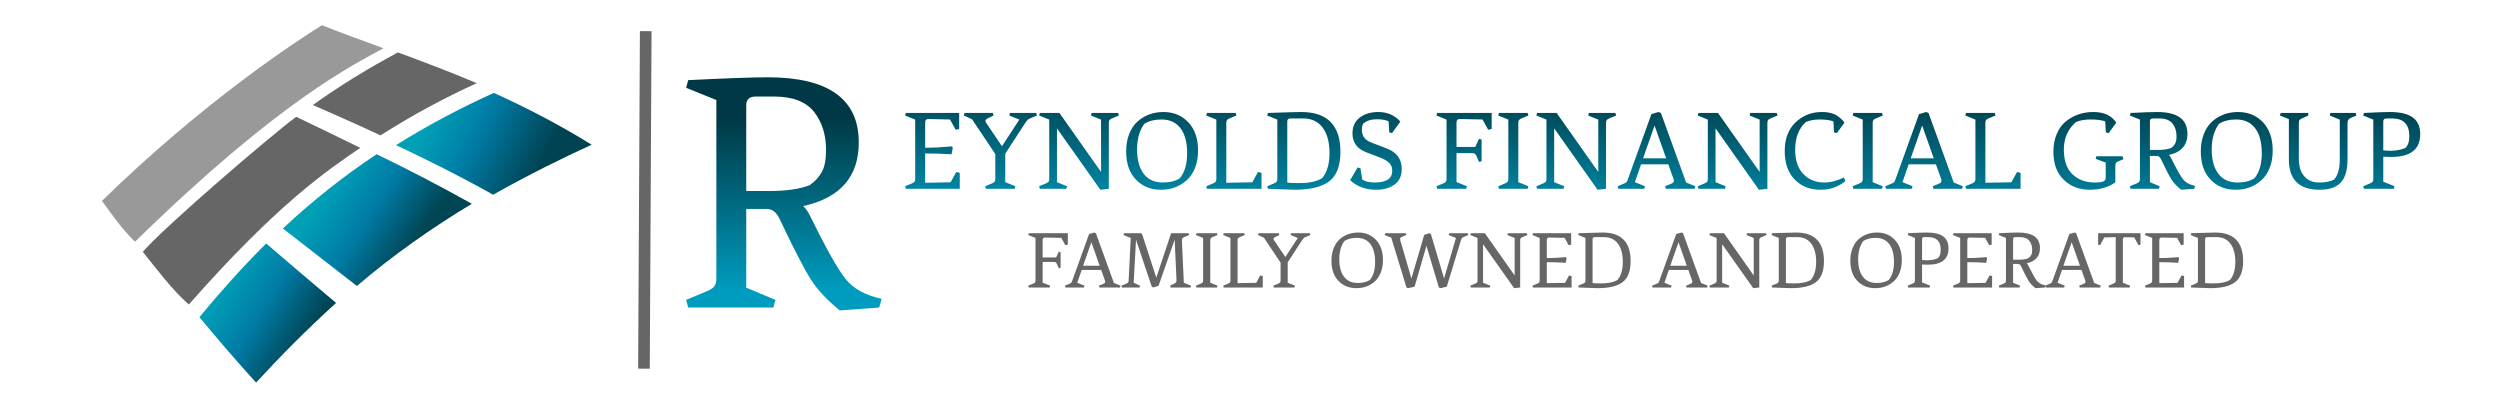 <?xml version="1.0" encoding="utf-8"?>
<svg id="master-artboard" viewBox="0 0 2800 455" version="1.1" xmlns="http://www.w3.org/2000/svg" x="0px" y="0px" width="2800px" height="455px" enable-background="new 0 0 2800 2800"><defs><style id="ee-google-fonts">@import url(https://fonts.googleapis.com/css?family=Alegreya+SC:400,400italic,700,700italic,900,900italic|Asap:400,400italic,700,700italic|Alegreya+Sans+SC:100,100italic,300,300italic,400,400italic,500,500italic,700,700italic,800,800italic,900,900italic|BenchNine:300,400,700);</style><linearGradient id="gradient-0" gradientUnits="userSpaceOnUse" x1="737.85" y1="341.8" x2="737.85" y2="415.8" gradientTransform="matrix(-0.707, -0.708, 0.978, -0.977, 889.104, 1270.678)">
                <stop offset="0" style="stop-color: #f8951d"/>
                <stop offset="1" style="stop-color: #aa6005"/>
              </linearGradient><linearGradient id="gradient-23" gradientUnits="userSpaceOnUse" x1="781.97" y1="322.4" x2="781.97" y2="416.3">
                <stop offset="0" style="stop-color: #ef4235"/>
                <stop offset="1" style="stop-color: #b0190e"/>
              </linearGradient><linearGradient id="gradient-24" gradientUnits="userSpaceOnUse" x1="772.25" y1="365.8" x2="772.25" y2="375.8">
                <stop offset="0" style="stop-color: #ef4235"/>
                <stop offset="1" style="stop-color: #b0190e"/>
              </linearGradient><linearGradient id="gradient-25" gradientUnits="userSpaceOnUse" x1="741.7" y1="303" x2="741.7" y2="357.1">
                <stop offset="0" style="stop-color: #ef4235"/>
                <stop offset="1" style="stop-color: #b0190e"/>
              </linearGradient><linearGradient id="gradient-26" gradientUnits="userSpaceOnUse" x1="716.4" y1="325.5" x2="716.4" y2="367.1">
                <stop offset="0" style="stop-color: #ef4235"/>
                <stop offset="1" style="stop-color: #b0190e"/>
              </linearGradient><linearGradient id="gradient-27" gradientUnits="userSpaceOnUse" x1="776.35" y1="375" x2="776.35" y2="416.6">
                <stop offset="0" style="stop-color: #ef4235"/>
                <stop offset="1" style="stop-color: #b0190e"/>
              </linearGradient><linearGradient id="gradient-28" gradientUnits="userSpaceOnUse" x1="300.407" y1="197.48" x2="300.407" y2="236.089" gradientTransform="matrix(0.534, 0.845, -0.829, 0.524, 314.25, -155.91)">
                <stop offset="0" style="stop-color: #c56900"/>
                <stop offset="1" style="stop-color: #5f3300"/>
              </linearGradient><linearGradient id="gradient-29" gradientUnits="userSpaceOnUse" x1="723.243" y1="882.905" x2="723.243" y2="1013.773" gradientTransform="matrix(0.99, 0.138, -0.159, 1.138, 147.335, -221.977)">
                <stop offset="0" style="stop-color: #c56900"/>
                <stop offset="1" style="stop-color: #5f3300"/>
              </linearGradient><radialGradient id="gradient-34" gradientUnits="objectBoundingBox" cx="0.5" cy="0.5" r="0.5" gradientTransform="matrix(-2.406, 1.491, -1.744, -2.11, 2.575, 0.809)">
                <stop offset="0" style="stop-color: rgb(19, 209, 209);"/>
                <stop offset="1" style="stop-color: rgb(3, 31, 31);"/>
              </radialGradient><radialGradient id="gradient-35" gradientUnits="objectBoundingBox" cx="1.725" cy="0.199" r="0.5" gradientTransform="matrix(-4.584, -0.645, 0.788, -3.785, 9.473, 2.067)">
                <stop offset="0" style="stop-color: rgb(19, 209, 209);"/>
                <stop offset="1" style="stop-color: rgb(3, 31, 31);"/>
              </radialGradient><radialGradient id="gradient-36" gradientUnits="objectBoundingBox" cx="0.905" cy="-0.606" r="0.5" gradientTransform="matrix(-4.767, -0.648, 0.768, -4.093, 5.687, -2.501)">
                <stop offset="0" style="stop-color: rgb(19, 209, 209);"/>
                <stop offset="1" style="stop-color: rgb(3, 31, 31);"/>
              </radialGradient><linearGradient id="gradient-41" gradientUnits="objectBoundingBox" x1="0.5" y1="0" x2="0.5" y2="1" gradientTransform="matrix(0.458, -0.312, 0.295, 0.054, 0.244, 0.685)">
                <stop offset="0" style="stop-color: #000000"/>
                <stop offset="1" style="stop-color: rgb(0, 0, 0); stop-opacity: 0;"/>
              </linearGradient><linearGradient id="gradient-40" gradientUnits="userSpaceOnUse" x1="1310.465" y1="469.389" x2="1310.465" y2="955.975" gradientTransform="matrix(0.945, -0.328, 0.316, 0.91, -128.164, 696.893)">
                <stop offset="0" style="stop-color: rgb(255, 209, 0);"/>
                <stop offset="1" style="stop-color: #998200"/>
              </linearGradient><linearGradient id="gradient-42" gradientUnits="userSpaceOnUse" x1="1169.982" y1="720.982" x2="1169.982" y2="877.139" gradientTransform="matrix(1, -0.003, 0.008, 3.065, -6.971, -1394.702)">
                <stop offset="0" style="stop-color: rgb(255, 208, 0);"/>
                <stop offset="1" style="stop-color: #433900"/>
              </linearGradient><radialGradient id="gradient-43" gradientUnits="objectBoundingBox" cx="-2.39" cy="0.077" r="0.5" gradientTransform="matrix(-0.005, -0.703, 0.459, -0.039, 0.451, -1.063)">
                <stop offset="0" style="stop-color: rgb(255, 219, 59); stop-opacity: 0.66;"/>
                <stop offset="1" style="stop-color: rgb(255, 219, 59); stop-opacity: 0;"/>
              </radialGradient><linearGradient id="gradient-45" gradientUnits="objectBoundingBox" x1="0.5" y1="0" x2="0.5" y2="1" gradientTransform="matrix(0.278, -0.344, 0.169, 0.014, 0.3, 0.595)">
                <stop offset="0" style="stop-color: rgb(0, 0, 0); stop-opacity: 0.47;"/>
                <stop offset="1" style="stop-color: rgb(0, 0, 0); stop-opacity: 0;"/>
              </linearGradient><linearGradient id="gradient-47" gradientUnits="userSpaceOnUse" x1="1132.614" y1="484.635" x2="1132.614" y2="819.97" gradientTransform="matrix(0.412, -0.911, 0.101, 0.045, 615.435, 1614.235)">
                <stop offset="0" style="stop-color: #ffffff"/>
                <stop offset="1" style="stop-color: rgb(204, 204, 204); stop-opacity: 0;"/>
              </linearGradient><linearGradient id="gradient-48" gradientUnits="objectBoundingBox" x1="0.5" y1="0" x2="0.5" y2="1" gradientTransform="matrix(0.039, -0.343, 0.413, 0.026, 0.188, 0.665)">
                <stop offset="0" style="stop-color: rgb(255, 255, 255);"/>
                <stop offset="1" style="stop-color: rgb(255, 255, 255); stop-opacity: 0;"/>
              </linearGradient><linearGradient id="gradient-49" gradientUnits="objectBoundingBox" x1="0.5" y1="0" x2="0.5" y2="1" gradientTransform="matrix(0.458, -0.312, 0.295, 0.054, 0.244, 0.685)">
                <stop offset="0" style="stop-color: rgb(255, 255, 255);"/>
                <stop offset="1" style="stop-color: rgb(255, 255, 255); stop-opacity: 0;"/>
              </linearGradient><linearGradient id="gradient-50" gradientUnits="objectBoundingBox" x1="0.5" y1="0" x2="0.5" y2="1" gradientTransform="matrix(0.599, -0.313, 0.337, 0.06, -0.019, 0.652)">
                <stop offset="0" style="stop-color: rgb(0, 0, 0);"/>
                <stop offset="1" style="stop-color: rgb(0, 0, 0); stop-opacity: 0;"/>
              </linearGradient><linearGradient id="gradient-51" gradientUnits="objectBoundingBox" x1="0.5" y1="0" x2="0.5" y2="1" gradientTransform="matrix(0.415, -0.47, 0.158, -0.028, 0.158, 0.743)">
                <stop offset="0" style="stop-color: #000000"/>
                <stop offset="1" style="stop-color: rgb(255, 255, 255); stop-opacity: 1;"/>
              </linearGradient><linearGradient id="gradient-52" gradientUnits="objectBoundingBox" x1="0.5" y1="0" x2="0.5" y2="1" gradientTransform="matrix(-0.436, 0.402, -0.152, 0.003, 0.72, 0.296)">
                <stop offset="0" style="stop-color: #000000"/>
                <stop offset="1" style="stop-color: rgb(255, 255, 255); stop-opacity: 1;"/>
              </linearGradient><linearGradient id="gradient-44" gradientUnits="objectBoundingBox" x1="0.5" y1="0" x2="0.5" y2="1" gradientTransform="matrix(0.458, -0.312, 0.295, 0.054, 0.244, 0.685)">
                <stop offset="0" style="stop-color: #000000"/>
                <stop offset="1" style="stop-color: rgb(0, 0, 0); stop-opacity: 0;"/>
              </linearGradient><linearGradient id="gradient-46" gradientUnits="userSpaceOnUse" x1="1310.465" y1="469.389" x2="1310.465" y2="955.975" gradientTransform="matrix(0.945, -0.328, 0.316, 0.91, -128.164, 696.893)">
                <stop offset="0" style="stop-color: rgb(255, 209, 0);"/>
                <stop offset="1" style="stop-color: #998200"/>
              </linearGradient><linearGradient id="gradient-53" gradientUnits="userSpaceOnUse" x1="1169.982" y1="720.982" x2="1169.982" y2="877.139" gradientTransform="matrix(1, -0.003, 0.008, 3.065, -6.971, -1394.702)">
                <stop offset="0" style="stop-color: rgb(255, 208, 0);"/>
                <stop offset="1" style="stop-color: #433900"/>
              </linearGradient><radialGradient id="gradient-54" gradientUnits="objectBoundingBox" cx="-2.39" cy="0.077" r="0.5" gradientTransform="matrix(-0.005, -0.703, 0.459, -0.039, 0.451, -1.063)">
                <stop offset="0" style="stop-color: rgb(255, 219, 59); stop-opacity: 0.66;"/>
                <stop offset="1" style="stop-color: rgb(255, 219, 59); stop-opacity: 0;"/>
              </radialGradient><linearGradient id="gradient-55" gradientUnits="objectBoundingBox" x1="0.5" y1="0" x2="0.5" y2="1" gradientTransform="matrix(0.278, -0.344, 0.169, 0.014, 0.3, 0.595)">
                <stop offset="0" style="stop-color: rgb(0, 0, 0); stop-opacity: 0.47;"/>
                <stop offset="1" style="stop-color: rgb(0, 0, 0); stop-opacity: 0;"/>
              </linearGradient><linearGradient id="gradient-56" gradientUnits="userSpaceOnUse" x1="1132.614" y1="484.635" x2="1132.614" y2="819.97" gradientTransform="matrix(0.412, -0.911, 0.101, 0.045, 615.435, 1614.235)">
                <stop offset="0" style="stop-color: #ffffff"/>
                <stop offset="1" style="stop-color: rgb(204, 204, 204); stop-opacity: 0;"/>
              </linearGradient><linearGradient id="gradient-57" gradientUnits="objectBoundingBox" x1="0.5" y1="0" x2="0.5" y2="1" gradientTransform="matrix(0.039, -0.343, 0.413, 0.026, 0.188, 0.665)">
                <stop offset="0" style="stop-color: rgb(255, 255, 255);"/>
                <stop offset="1" style="stop-color: rgb(255, 255, 255); stop-opacity: 0;"/>
              </linearGradient><linearGradient id="gradient-58" gradientUnits="objectBoundingBox" x1="0.5" y1="0" x2="0.5" y2="1" gradientTransform="matrix(0.458, -0.312, 0.295, 0.054, 0.244, 0.685)">
                <stop offset="0" style="stop-color: rgb(255, 255, 255);"/>
                <stop offset="1" style="stop-color: rgb(255, 255, 255); stop-opacity: 0;"/>
              </linearGradient><linearGradient id="gradient-59" gradientUnits="objectBoundingBox" x1="0.5" y1="0" x2="0.5" y2="1" gradientTransform="matrix(0.599, -0.313, 0.337, 0.06, -0.019, 0.652)">
                <stop offset="0" style="stop-color: rgb(0, 0, 0);"/>
                <stop offset="1" style="stop-color: rgb(0, 0, 0); stop-opacity: 0;"/>
              </linearGradient><linearGradient id="gradient-60" gradientUnits="objectBoundingBox" x1="0.5" y1="0" x2="0.5" y2="1" gradientTransform="matrix(0.415, -0.47, 0.158, -0.028, 0.158, 0.743)">
                <stop offset="0" style="stop-color: #000000"/>
                <stop offset="1" style="stop-color: rgb(255, 255, 255); stop-opacity: 1;"/>
              </linearGradient><linearGradient id="gradient-61" gradientUnits="objectBoundingBox" x1="0.5" y1="0" x2="0.5" y2="1" gradientTransform="matrix(-0.436, 0.402, -0.152, 0.003, 0.72, 0.296)">
                <stop offset="0" style="stop-color: #000000"/>
                <stop offset="1" style="stop-color: rgb(255, 255, 255); stop-opacity: 1;"/>
              </linearGradient><linearGradient id="gradient-62" gradientUnits="objectBoundingBox" x1="0.5" y1="0" x2="0.5" y2="1" gradientTransform="matrix(0.458, -0.312, 0.295, 0.054, 0.244, 0.685)">
                <stop offset="0" style="stop-color: #000000"/>
                <stop offset="1" style="stop-color: rgb(0, 0, 0); stop-opacity: 0;"/>
              </linearGradient><linearGradient id="gradient-63" gradientUnits="userSpaceOnUse" x1="1310.465" y1="469.389" x2="1310.465" y2="955.975" gradientTransform="matrix(0.945, -0.328, 0.316, 0.91, -128.164, 696.893)">
                <stop offset="0" style="stop-color: rgb(255, 209, 0);"/>
                <stop offset="1" style="stop-color: #998200"/>
              </linearGradient><linearGradient id="gradient-64" gradientUnits="userSpaceOnUse" x1="1169.982" y1="720.982" x2="1169.982" y2="877.139" gradientTransform="matrix(1, -0.003, 0.008, 3.065, -6.971, -1394.702)">
                <stop offset="0" style="stop-color: rgb(255, 208, 0);"/>
                <stop offset="1" style="stop-color: #433900"/>
              </linearGradient><radialGradient id="gradient-65" gradientUnits="objectBoundingBox" cx="-2.39" cy="0.077" r="0.5" gradientTransform="matrix(-0.005, -0.703, 0.459, -0.039, 0.451, -1.063)">
                <stop offset="0" style="stop-color: rgb(255, 219, 59); stop-opacity: 0.66;"/>
                <stop offset="1" style="stop-color: rgb(255, 219, 59); stop-opacity: 0;"/>
              </radialGradient><linearGradient id="gradient-66" gradientUnits="objectBoundingBox" x1="0.5" y1="0" x2="0.5" y2="1" gradientTransform="matrix(0.278, -0.344, 0.169, 0.014, 0.3, 0.595)">
                <stop offset="0" style="stop-color: rgb(0, 0, 0); stop-opacity: 0.47;"/>
                <stop offset="1" style="stop-color: rgb(0, 0, 0); stop-opacity: 0;"/>
              </linearGradient><linearGradient id="gradient-67" gradientUnits="userSpaceOnUse" x1="1132.614" y1="484.635" x2="1132.614" y2="819.97" gradientTransform="matrix(0.412, -0.911, 0.101, 0.045, 615.435, 1614.235)">
                <stop offset="0" style="stop-color: #ffffff"/>
                <stop offset="1" style="stop-color: rgb(204, 204, 204); stop-opacity: 0;"/>
              </linearGradient><linearGradient id="gradient-68" gradientUnits="objectBoundingBox" x1="0.5" y1="0" x2="0.5" y2="1" gradientTransform="matrix(0.039, -0.343, 0.413, 0.026, 0.188, 0.665)">
                <stop offset="0" style="stop-color: rgb(255, 255, 255);"/>
                <stop offset="1" style="stop-color: rgb(255, 255, 255); stop-opacity: 0;"/>
              </linearGradient><linearGradient id="gradient-69" gradientUnits="objectBoundingBox" x1="0.5" y1="0" x2="0.5" y2="1" gradientTransform="matrix(0.458, -0.312, 0.295, 0.054, 0.244, 0.685)">
                <stop offset="0" style="stop-color: rgb(255, 255, 255);"/>
                <stop offset="1" style="stop-color: rgb(255, 255, 255); stop-opacity: 0;"/>
              </linearGradient><linearGradient id="gradient-70" gradientUnits="objectBoundingBox" x1="0.5" y1="0" x2="0.5" y2="1" gradientTransform="matrix(0.415, -0.47, 0.158, -0.028, 0.158, 0.743)">
                <stop offset="0" style="stop-color: #000000"/>
                <stop offset="1" style="stop-color: rgb(255, 255, 255); stop-opacity: 1;"/>
              </linearGradient><linearGradient id="gradient-71" gradientUnits="objectBoundingBox" x1="0.5" y1="0" x2="0.5" y2="1" gradientTransform="matrix(-0.436, 0.402, -0.152, 0.003, 0.72, 0.296)">
                <stop offset="0" style="stop-color: #000000"/>
                <stop offset="1" style="stop-color: rgb(255, 255, 255); stop-opacity: 1;"/>
              </linearGradient><linearGradient id="gradient-72" gradientUnits="objectBoundingBox" x1="0.5" y1="0" x2="0.5" y2="1" gradientTransform="matrix(0.599, -0.313, 0.337, 0.06, -0.019, 0.652)">
                <stop offset="0" style="stop-color: rgb(0, 0, 0);"/>
                <stop offset="1" style="stop-color: rgb(0, 0, 0); stop-opacity: 0;"/>
              </linearGradient><linearGradient id="gradient-10" gradientUnits="userSpaceOnUse" x1="69.861" y1="15.04" x2="69.861" y2="95.281" gradientTransform="matrix(1, -0, 0, 1.387, -0.033, -36.83)">
                <stop offset="0" style="stop-color: rgb(0, 90, 102);"/>
                <stop offset="1" style="stop-color: rgb(0, 199, 225);"/>
              </linearGradient><linearGradient id="gradient-85" gradientUnits="userSpaceOnUse" x1="285.133" y1="-14.953" x2="285.133" y2="32.078" gradientTransform="matrix(-1, -0.014, 0.016, -1.118, 579.999, 25.57)">
                <stop offset="0" style="stop-color: rgb(0, 156, 191);"/>
                <stop offset="1" style="stop-color: rgb(0, 57, 69);"/>
              </linearGradient><radialGradient id="gradient-86" gradientUnits="objectBoundingBox" cx="0.5" cy="0.5" r="0.5">
                <stop offset="0" style="stop-color: #666666"/>
                <stop offset="1" style="stop-color: rgb(102, 102, 102);"/>
              </radialGradient><linearGradient id="gradient-87" gradientUnits="objectBoundingBox" x1="0.5" y1="0" x2="0.5" y2="1" gradientTransform="matrix(-1, 0.011, -0.026, -0.742, 1.092, 0.912)">
                <stop offset="0" style="stop-color: rgb(0, 156, 191);"/>
                <stop offset="1" style="stop-color: rgb(0, 57, 69);"/>
              </linearGradient><linearGradient id="gradient-11" gradientUnits="userSpaceOnUse" x1="285.133" y1="-14.953" x2="285.133" y2="32.078" gradientTransform="matrix(-1, -0.014, 0.016, -1.118, 579.999, 25.57)">
                <stop offset="0" style="stop-color: rgb(0, 156, 191);"/>
                <stop offset="1" style="stop-color: rgb(0, 57, 69);"/>
              </linearGradient><radialGradient id="gradient-12" gradientUnits="objectBoundingBox" cx="0.5" cy="0.5" r="0.5">
                <stop offset="0" style="stop-color: #666666"/>
                <stop offset="1" style="stop-color: rgb(102, 102, 102);"/>
              </radialGradient><linearGradient id="gradient-9" gradientUnits="objectBoundingBox" x1="0.5" y1="0" x2="0.5" y2="1" gradientTransform="matrix(-1, 0.011, -0.026, -0.742, 1.092, 0.912)">
                <stop offset="0" style="stop-color: rgb(0, 156, 191);"/>
                <stop offset="1" style="stop-color: rgb(0, 57, 69);"/>
              </linearGradient><style id="style-1">@import url(https://fonts.googleapis.com/css?family=Fenix:400);</style></defs><rect id="ee-background" x="0" y="0" width="2800" height="455" style="fill: white; fill-opacity: 0; pointer-events: none;"/>

<radialGradient id="SVGID_2_" cx="1344.195" cy="2256.818" r="452.733" gradientTransform="matrix(2.092 0 0 0.372 -1467.48 1539.468)" gradientUnits="userSpaceOnUse">
		<stop offset="0" style="stop-color:#000000"/>
		<stop offset="1" style="stop-color:#000000;stop-opacity:0"/>
	</radialGradient><linearGradient id="SVGID_3_" gradientUnits="userSpaceOnUse" x1="771.044" y1="1310.584" x2="1917.347" y2="1310.584" gradientTransform="matrix(1 0 0 -1 1.691314e-04 3191.414)">
			<stop offset="0" style="stop-color: rgb(170, 170, 170);"/>
			
			
			
			<stop offset="1" style="stop-color: rgb(38, 38, 38);"/>
		</linearGradient><linearGradient id="SVGID_4_" gradientUnits="userSpaceOnUse" x1="1532.683" y1="1599.081" x2="1532.746" y2="1599.081" gradientTransform="matrix(1 0 0 -1 1.691314e-04 3191.414)">
				<stop offset="0" style="stop-color:#0084FF"/>
				<stop offset="1" style="stop-color:#155BAB"/>
			</linearGradient><linearGradient id="SVGID_5_" gradientUnits="userSpaceOnUse" x1="771.044" y1="1406.75" x2="1725.015" y2="1406.75" gradientTransform="matrix(-0.136, 1.11, 0.993, 0.121, -188.521, 171.518)">
				<stop offset="0" style="stop-color: rgb(38, 38, 38);"/>
				<stop offset="1" style="stop-color: rgb(170, 170, 170);"/>
			</linearGradient><linearGradient id="SVGID_6_" gradientUnits="userSpaceOnUse" x1="1392.278" y1="2169.327" x2="1392.278" y2="1207.668" gradientTransform="matrix(-0.281, -0.96, 1.164, -0.34, -411.163, 3349.427)">
				<stop offset="0" style="stop-color: rgb(38, 38, 38);"/>
				<stop offset="1" style="stop-color: rgb(170, 170, 170);"/>
			</linearGradient><linearGradient id="SVGID_7_" gradientUnits="userSpaceOnUse" x1="1344.196" y1="2169.327" x2="1344.196" y2="1400.001" gradientTransform="matrix(1, 0.03, -0.022, 0.726, 51.963, 186.385)">
			<stop offset="0" style="stop-color: rgb(170, 170, 170);"/>
			<stop offset="1" style="stop-color: rgb(38, 38, 38);"/>
		</linearGradient><linearGradient id="SVGID_9_" gradientUnits="userSpaceOnUse" x1="1532.683" y1="1207.668" x2="1532.746" y2="1207.668">
				<stop offset="0" style="stop-color:#FCFF4C"/>
				<stop offset="1" style="stop-color:#ED1E79"/>
			</linearGradient><linearGradient id="SVGID_10_" gradientUnits="userSpaceOnUse" x1="771.044" y1="1015.336" x2="1725.015" y2="1015.336" gradientTransform="matrix(-0.993, -1.8255695935238264e-7, -0, -1, 2482.059, 2030.673)">
				<stop offset="0" style="stop-color: rgb(38, 38, 38);"/>
				<stop offset="1" style="stop-color: rgb(170, 170, 170);"/>
			</linearGradient><linearGradient id="SVGID_11_" gradientUnits="userSpaceOnUse" x1="771.044" y1="1111.502" x2="2013.513" y2="1111.502" gradientTransform="matrix(-1.335, 0.287, -0.21, -0.978, 3687.123, 1612.593)">
				<stop offset="0" style="stop-color: rgb(170, 170, 170);"/>
				
				
				
				
				<stop offset="1" style="stop-color: rgb(38, 38, 38);"/>
			</linearGradient><linearGradient id="SVGID_12_" gradientUnits="userSpaceOnUse" x1="771.044" y1="219.021" x2="1917.347" y2="219.021" gradientTransform="matrix(-1.13, 0.279, 0.24, 0.971, 2885.8, 267.967)">
			<stop offset="0" style="stop-color: rgb(38, 38, 38);"/>
			<stop offset="1" style="stop-color: rgb(170, 170, 170);"/>
		</linearGradient>
<linearGradient id="SVGID_8_" gradientUnits="userSpaceOnUse" x1="771.044" y1="919.171" x2="1917.347" y2="919.171">
			<stop offset="0" style="stop-color: rgb(170, 170, 170);"/>
			
			
			
			
			
			<stop offset="1" style="stop-color: rgb(38, 38, 38);"/>
		</linearGradient><linearGradient id="gradient-1" gradientUnits="userSpaceOnUse" x1="771.044" y1="1310.584" x2="1917.347" y2="1310.584" gradientTransform="matrix(1 0 0 -1 1.691314e-04 3191.414)">
			<stop offset="0" style="stop-color: rgb(170, 170, 170);"/>
			
			
			
			<stop offset="1" style="stop-color: rgb(38, 38, 38);"/>
		</linearGradient><linearGradient id="gradient-2" gradientUnits="userSpaceOnUse" x1="771.044" y1="1406.75" x2="1725.015" y2="1406.75" gradientTransform="matrix(-0.136, 1.11, 0.993, 0.121, -188.521, 171.518)">
				<stop offset="0" style="stop-color: rgb(38, 38, 38);"/>
				<stop offset="1" style="stop-color: rgb(170, 170, 170);"/>
			</linearGradient><linearGradient id="gradient-3" gradientUnits="userSpaceOnUse" x1="1392.278" y1="2169.327" x2="1392.278" y2="1207.668" gradientTransform="matrix(-0.281, -0.96, 1.164, -0.34, -411.163, 3349.427)">
				<stop offset="0" style="stop-color: rgb(38, 38, 38);"/>
				<stop offset="1" style="stop-color: rgb(170, 170, 170);"/>
			</linearGradient><linearGradient id="gradient-4" gradientUnits="userSpaceOnUse" x1="1344.196" y1="2169.327" x2="1344.196" y2="1400.001" gradientTransform="matrix(1, 0.03, -0.022, 0.726, 51.963, 186.385)">
			<stop offset="0" style="stop-color: rgb(170, 170, 170);"/>
			<stop offset="1" style="stop-color: rgb(38, 38, 38);"/>
		</linearGradient><linearGradient id="gradient-5" gradientUnits="userSpaceOnUse" x1="771.044" y1="919.171" x2="1917.347" y2="919.171">
			<stop offset="0" style="stop-color: rgb(170, 170, 170);"/>
			
			
			
			
			
			<stop offset="1" style="stop-color: rgb(38, 38, 38);"/>
		</linearGradient><linearGradient id="gradient-6" gradientUnits="userSpaceOnUse" x1="771.044" y1="1015.336" x2="1725.015" y2="1015.336" gradientTransform="matrix(-0.993, -1.8255695935238264e-7, -0, -1, 2482.059, 2030.673)">
				<stop offset="0" style="stop-color: rgb(38, 38, 38);"/>
				<stop offset="1" style="stop-color: rgb(170, 170, 170);"/>
			</linearGradient><linearGradient id="gradient-7" gradientUnits="userSpaceOnUse" x1="771.044" y1="1111.502" x2="2013.513" y2="1111.502" gradientTransform="matrix(-1.335, 0.287, -0.21, -0.978, 3687.123, 1612.593)">
				<stop offset="0" style="stop-color: rgb(170, 170, 170);"/>
				
				
				
				
				<stop offset="1" style="stop-color: rgb(38, 38, 38);"/>
			</linearGradient><linearGradient id="gradient-8" gradientUnits="userSpaceOnUse" x1="771.044" y1="219.021" x2="1917.347" y2="219.021" gradientTransform="matrix(-1.13, 0.279, 0.24, 0.971, 2885.8, 267.967)">
			<stop offset="0" style="stop-color: rgb(38, 38, 38);"/>
			<stop offset="1" style="stop-color: rgb(170, 170, 170);"/>
		</linearGradient><linearGradient id="SVGID_1_" gradientUnits="userSpaceOnUse" x1="1292.775" y1="394.437" x2="971.533" y2="880.419" gradientTransform="matrix(0.835, -0.411, 0.55, 0.625, -134.739, 655.209)">
	<stop offset="0" style="stop-color: rgb(27, 27, 27);"/>
	<stop offset="1" style="stop-color: rgb(89, 89, 89);"/>
</linearGradient><radialGradient id="SVGID_443_" cx="1351.343" cy="482.088" r="272.378" gradientTransform="matrix(0.595 -8.700000e-02 9.110000e-02 0.623 307.902 55.513)" gradientUnits="userSpaceOnUse">
		<stop offset="0" style="stop-color:#FFFFFF"/>
		<stop offset="1" style="stop-color:#FFFFFF;stop-opacity:0"/>
	</radialGradient><radialGradient id="gradient-13" cx="290.249" cy="406.247" r="147.805" gradientTransform="matrix(1 0 0 0.152 0 344.446)" gradientUnits="userSpaceOnUse">
		<stop offset="0" style="stop-color:#000000"/>
		<stop offset="1" style="stop-color:#FFFFFF;stop-opacity:0"/>
	</radialGradient><radialGradient id="gradient-14" cx="314.901" cy="286.915" r="178.432" gradientTransform="matrix(0.861 -0.126 0.11 0.749 -27.586 53.504)" gradientUnits="userSpaceOnUse">
		<stop offset="0" style="stop-color:#FFFFFF"/>
		<stop offset="1" style="stop-color:#FFFFFF;stop-opacity:0"/>
	</radialGradient><radialGradient id="SVGID_22_" cx="795.192" cy="413.681" r="272.373" gradientTransform="matrix(-0.738, -0.172, 0.018, -0.076, 1324.008, 422.639)" gradientUnits="userSpaceOnUse">
		
		
	</radialGradient><linearGradient id="gradient-15" gradientUnits="userSpaceOnUse" x1="275.577" y1="171.524" x2="341.729" y2="105.372" style="opacity: 0.6;">
			<stop offset="0" style="stop-color:#FFFFFF"/>
			<stop offset="1" style="stop-color:#FFFFFF;stop-opacity:0"/>
		</linearGradient><linearGradient id="gradient-16" gradientUnits="userSpaceOnUse" x1="323.782" y1="272.362" x2="403.835" y2="192.309" style="opacity: 0.6;">
			<stop offset="0" style="stop-color:#FFFFFF"/>
			<stop offset="1" style="stop-color:#FFFFFF;stop-opacity:0"/>
		</linearGradient><linearGradient id="gradient-17" gradientUnits="userSpaceOnUse" x1="202.498" y1="186.07" x2="287.608" y2="100.959" style="opacity: 0.6;">
			<stop offset="0" style="stop-color:#FFFFFF"/>
			<stop offset="1" style="stop-color:#FFFFFF;stop-opacity:0"/>
		</linearGradient><linearGradient id="gradient-18" gradientUnits="userSpaceOnUse" x1="246.322" y1="337.15" x2="347.73" y2="235.742" style="opacity: 0.6;">
			<stop offset="0" style="stop-color:#FFFFFF"/>
			<stop offset="1" style="stop-color:#FFFFFF;stop-opacity:0"/>
		</linearGradient><linearGradient id="gradient-19" gradientUnits="userSpaceOnUse" x1="107.877" y1="244.205" x2="216.551" y2="135.532" style="opacity: 0.6;">
			<stop offset="0" style="stop-color:#FFFFFF"/>
			<stop offset="1" style="stop-color:#FFFFFF;stop-opacity:0"/>
		</linearGradient><linearGradient id="SVGID_13_" gradientUnits="userSpaceOnUse" x1="171.449" y1="359.813" x2="278.542" y2="252.721" style="opacity: 0.6;">
			<stop offset="0" style="stop-color:#FFFFFF"/>
			<stop offset="1" style="stop-color:#FFFFFF;stop-opacity:0"/>
		</linearGradient><linearGradient id="gradient-30" gradientUnits="userSpaceOnUse" x1="1950.174" y1="900" x2="2672.496" y2="900">
			<stop offset="0" style="stop-color:#00FBFF"/>
			<stop offset="1" style="stop-color:#030059"/>
		</linearGradient><linearGradient id="gradient-31" gradientUnits="userSpaceOnUse" x1="2085.769" y1="900" x2="2356.482" y2="900">
			<stop offset="0" style="stop-color:#00FBFF"/>
			<stop offset="1" style="stop-color:#030059"/>
		</linearGradient><linearGradient id="gradient-32" gradientUnits="userSpaceOnUse" x1="1950.174" y1="945.16" x2="2446.772" y2="945.16">
			<stop offset="0" style="stop-color:#00FBFF"/>
			<stop offset="1" style="stop-color:#030059"/>
		</linearGradient><linearGradient id="gradient-33" gradientUnits="userSpaceOnUse" x1="1950.174" y1="1035.435" x2="2536.745" y2="1035.435">
			<stop offset="0" style="stop-color:#00FBFF"/>
			<stop offset="1" style="stop-color:#030059"/>
		</linearGradient><radialGradient id="XMLID_74_" cx="732.466" cy="88.836" r="265.981" gradientUnits="userSpaceOnUse">
	<stop offset="0" style="stop-color:#FFFFFF"/>
	<stop offset="0.405" style="stop-color:#D9D9DA"/>
	<stop offset="1" style="stop-color:#929699"/>
</radialGradient><linearGradient id="XMLID_79_" gradientUnits="userSpaceOnUse" x1="549.084" y1="344.546" x2="689.084" y2="114.546">
	<stop offset="0" style="stop-color:#89181A"/>
	<stop offset="0.516" style="stop-color:#E73D25"/>
	<stop offset="1" style="stop-color:#FBAE18"/>
</linearGradient><linearGradient id="XMLID_86_" gradientUnits="userSpaceOnUse" x1="498.962" y1="314.036" x2="638.962" y2="84.036">
	<stop offset="0" style="stop-color:#89181A"/>
	<stop offset="0.516" style="stop-color:#E73D25"/>
	<stop offset="1" style="stop-color:#FBAE18"/>
</linearGradient><linearGradient id="XMLID_87_" gradientUnits="userSpaceOnUse" x1="641.266" y1="400.656" x2="781.266" y2="170.656">
	<stop offset="0" style="stop-color:#89181A"/>
	<stop offset="0.516" style="stop-color:#E73D25"/>
	<stop offset="1" style="stop-color:#FBAE18"/>
</linearGradient><linearGradient id="XMLID_95_" gradientUnits="userSpaceOnUse" x1="624.793" y1="390.63" x2="764.793" y2="160.63">
	<stop offset="0" style="stop-color:#89181A"/>
	<stop offset="0.516" style="stop-color:#E73D25"/>
	<stop offset="1" style="stop-color:#FBAE18"/>
</linearGradient><linearGradient id="XMLID_96_" gradientUnits="userSpaceOnUse" x1="592.519" y1="370.984" x2="732.519" y2="140.984">
	<stop offset="0" style="stop-color:#89181A"/>
	<stop offset="0.516" style="stop-color:#E73D25"/>
	<stop offset="1" style="stop-color:#FBAE18"/>
</linearGradient><radialGradient id="XMLID_72_" cx="1109.344" cy="650.312" r="211.703" gradientUnits="userSpaceOnUse">
	<stop offset="0" style="stop-color:#FFFFFF"/>
	<stop offset="0.405" style="stop-color:#D9D9DA"/>
	<stop offset="1" style="stop-color:#929699"/>
</radialGradient><linearGradient id="XMLID_107_" gradientUnits="userSpaceOnUse" x1="1039.865" y1="732.231" x2="1310.806" y2="732.231">
	<stop offset="0" style="stop-color:#89181A"/>
	<stop offset="0.516" style="stop-color:#E73D25"/>
	<stop offset="1" style="stop-color:#FBAE18"/>
</linearGradient><linearGradient id="gradient-22" gradientUnits="userSpaceOnUse" x1="255.941" y1="188.9" x2="290.113" y2="214.529">
				<stop offset="0" style="stop-color:#FF9800"/>
				<stop offset="0.48" style="stop-color:#FF6400"/>
				<stop offset="1" style="stop-color:#FF2F00"/>
			</linearGradient><linearGradient id="gradient-21" gradientUnits="userSpaceOnUse" x1="228.525" y1="225.449" x2="262.697" y2="251.077">
				<stop offset="0" style="stop-color:#FF9800"/>
				<stop offset="0.48" style="stop-color:#FF6400"/>
				<stop offset="1" style="stop-color:#FF2F00"/>
			</linearGradient><linearGradient id="gradient-20" gradientUnits="userSpaceOnUse" x1="280.146" y1="156.625" x2="314.317" y2="182.253" gradientTransform="matrix(1.802, -0.317, 1.153, 0.996, -405.301, 89.315)">
				<stop offset="0" style="stop-color:#FF9800"/>
				<stop offset="0.48" style="stop-color:#FF6400"/>
				<stop offset="1" style="stop-color:#FF2F00"/>
			</linearGradient><linearGradient id="SVGID_106_" gradientUnits="userSpaceOnUse" x1="754.712" y1="189.983" x2="782.899" y2="189.983">
			<stop offset="0" style="stop-color: rgb(170, 170, 170);"/>
			<stop offset="0.5" style="stop-color: rgb(34, 34, 34);"/>
			<stop offset="1" style="stop-color: rgb(170, 170, 170);"/>
		</linearGradient><linearGradient id="SVGID_107_" gradientUnits="userSpaceOnUse" x1="784.87" y1="155.542" x2="779.221" y2="197.252">
			<stop offset="0" style="stop-color:#92D9F8"/>
			<stop offset="0.5" style="stop-color:#467FC1"/>
			<stop offset="1" style="stop-color:#6CCBD8"/>
		</linearGradient><linearGradient id="SVGID_108_" gradientUnits="userSpaceOnUse" x1="758.722" y1="214.534" x2="738.717" y2="239.13">
			<stop offset="0" style="stop-color:#64C18B"/>
			<stop offset="0.5" style="stop-color:#04A54F"/>
			<stop offset="1" style="stop-color:#04924C"/>
		</linearGradient><linearGradient id="SVGID_109_" gradientUnits="userSpaceOnUse" x1="773.107" y1="228.081" x2="786.277" y2="228.081">
			<stop offset="0" style="stop-color:#64C18B"/>
			<stop offset="0.5" style="stop-color:#04A54F"/>
			<stop offset="1" style="stop-color:#04924C"/>
		</linearGradient><linearGradient id="SVGID_110_" gradientUnits="userSpaceOnUse" x1="756.581" y1="181.813" x2="751.802" y2="255.24">
			<stop offset="0" style="stop-color: rgb(255, 128, 0);"/>
			<stop offset="0.5" style="stop-color: rgb(130, 65, 0);"/>
			<stop offset="1" style="stop-color: rgb(255, 128, 0);"/>
		</linearGradient><linearGradient id="gradient-37" gradientUnits="userSpaceOnUse" x1="280.146" y1="156.625" x2="314.317" y2="182.253" gradientTransform="matrix(0.896, -0.221, 0.111, 0.951, 12.39, 73.411)">
				<stop offset="0" style="stop-color: rgb(0, 161, 183);"/>
				<stop offset="0.429" style="stop-color: rgb(0, 124, 166);"/>
				<stop offset="1" style="stop-color: rgb(0, 68, 84);"/>
			</linearGradient><linearGradient id="gradient-38" gradientUnits="userSpaceOnUse" x1="228.525" y1="225.449" x2="262.697" y2="251.077" gradientTransform="matrix(0.822, -0.201, -0.034, 0.916, 35.852, 53.74)">
				<stop offset="0" style="stop-color: rgb(0, 161, 183);"/>
				<stop offset="0.48" style="stop-color: rgb(0, 124, 166);"/>
				<stop offset="1" style="stop-color: rgb(0, 69, 84);"/>
			</linearGradient><linearGradient id="gradient-39" gradientUnits="userSpaceOnUse" x1="255.941" y1="188.9" x2="290.113" y2="214.529" gradientTransform="matrix(0.84, -0.171, -0.049, 0.921, 42.775, 54.939)">
				<stop offset="0" style="stop-color: rgb(0, 161, 183);"/>
				<stop offset="0.48" style="stop-color: rgb(0, 124, 166);"/>
				<stop offset="1" style="stop-color: rgb(0, 69, 84);"/>
			</linearGradient><g transform="matrix(8.216, 0, 0, 8.175, -3172.422, -327.741)"><g transform="matrix(0.153, 0, 0, 0.153, 546.48, 54.792)"><path d="M 8.61 -1.794 L 8.61 7.286 C 11.27 7.286 13.973 7.159 16.72 6.906 L 18.06 6.776 L 18.52 7.286 L 18.06 9.636 C 14.727 9.436 11.577 9.336 8.61 9.336 L 8.61 19.886 L 17.72 19.716 L 19.74 16.016 L 21 16.316 L 21 22.066 L 1.68 22.066 L 1.43 21.146 L 3.74 20.176 C 4.24 19.983 4.583 19.773 4.77 19.546 C 4.95 19.319 5.04 18.996 5.04 18.576 L 5.04 -2.844 L 1.43 -4.314 L 1.68 -5.234 L 20.79 -5.234 L 20.79 0.516 L 19.53 0.816 L 17.51 -2.884 L 9.74 -3.054 C 8.987 -3.054 8.61 -2.634 8.61 -1.794 ZM 33.727 18.576 L 33.727 9.546 L 25.407 -2.964 L 22.467 -4.314 L 22.717 -5.234 L 32.837 -5.234 L 33.097 -4.314 L 31.117 -3.344 C 30.504 -3.064 30.197 -2.727 30.197 -2.334 C 30.197 -2.141 30.267 -1.944 30.407 -1.744 L 36.117 6.736 L 42.337 -2.844 L 38.717 -4.314 L 38.977 -5.234 L 48.377 -5.234 L 48.637 -4.314 L 46.327 -3.344 C 45.794 -3.117 45.407 -2.874 45.167 -2.614 C 44.927 -2.347 44.711 -2.057 44.517 -1.744 L 37.297 9.426 L 37.297 19.676 L 40.907 21.146 L 40.657 22.066 L 30.367 22.066 L 30.107 21.146 L 32.417 20.176 C 32.924 19.983 33.267 19.773 33.447 19.546 C 33.634 19.319 33.727 18.996 33.727 18.576 ZM 74.38 -1.744 L 74.38 22.066 L 71.35 22.406 L 55.81 0.306 L 55.81 19.676 L 59.42 21.146 L 59.17 22.066 L 49.68 22.066 L 49.43 21.146 L 51.74 20.176 C 52.24 19.983 52.584 19.773 52.77 19.546 C 52.95 19.319 53.04 18.996 53.04 18.576 L 53.04 -2.844 L 49.43 -4.314 L 49.68 -5.234 L 56.69 -5.234 L 71.56 15.936 L 71.56 16.016 L 71.6 15.936 L 71.6 -2.844 L 67.99 -4.314 L 68.24 -5.234 L 77.74 -5.234 L 77.99 -4.314 L 75.68 -3.344 C 75.174 -3.151 74.83 -2.941 74.65 -2.714 C 74.47 -2.487 74.38 -2.164 74.38 -1.744 ZM 87.097 -1.324 C 85.363 1.056 84.497 4.119 84.497 7.866 C 84.497 11.619 85.287 14.546 86.867 16.646 C 88.447 18.746 90.737 19.796 93.737 19.796 C 96.23 19.796 98.26 19.279 99.827 18.246 C 101.56 16.119 102.427 13.116 102.427 9.236 C 102.427 5.356 101.637 2.366 100.057 0.266 C 98.477 -1.834 96.2 -2.884 93.227 -2.884 C 90.767 -2.884 88.723 -2.364 87.097 -1.324 M 80.587 8.626 C 80.587 6.273 80.95 4.173 81.677 2.326 C 82.41 0.479 83.39 -1.004 84.617 -2.124 C 87.197 -4.424 90.3 -5.574 93.927 -5.574 C 97.553 -5.574 100.527 -4.341 102.847 -1.874 C 105.173 0.593 106.337 3.979 106.337 8.286 C 106.337 10.639 105.973 12.733 105.247 14.566 C 104.513 16.399 103.517 17.876 102.257 18.996 C 99.737 21.269 96.657 22.406 93.017 22.406 C 89.377 22.406 86.397 21.186 84.077 18.746 C 81.75 16.313 80.587 12.939 80.587 8.626 ZM 116.453 -1.744 L 116.453 19.886 L 125.773 19.716 L 127.793 16.016 L 129.053 16.316 L 129.053 22.066 L 109.523 22.066 L 109.273 21.146 L 111.583 20.176 C 112.083 19.983 112.426 19.773 112.613 19.546 C 112.793 19.319 112.883 18.996 112.883 18.576 L 112.883 -2.844 L 109.273 -4.314 L 109.523 -5.234 L 119.813 -5.234 L 120.063 -4.314 L 117.753 -3.344 C 117.253 -3.151 116.91 -2.941 116.723 -2.714 C 116.543 -2.487 116.453 -2.164 116.453 -1.744 ZM 134.72 18.576 L 134.72 -2.844 L 131.11 -4.314 L 131.36 -5.234 C 137.687 -5.461 141.664 -5.574 143.29 -5.574 C 152.644 -5.574 157.32 -0.784 157.32 8.796 C 157.32 13.776 155.997 17.289 153.35 19.336 C 150.704 21.383 146.524 22.406 140.81 22.406 C 140.11 22.406 136.96 22.293 131.36 22.066 L 131.11 21.146 L 133.42 20.176 C 133.92 19.983 134.264 19.773 134.45 19.546 C 134.63 19.319 134.72 18.996 134.72 18.576 M 143.92 -3.264 L 139.42 -3.264 C 138.667 -3.264 138.29 -2.914 138.29 -2.214 L 138.29 19.836 C 139.384 19.949 140.784 20.006 142.49 20.006 C 146.184 20.006 148.957 19.406 150.81 18.206 C 152.544 16.073 153.41 13.069 153.41 9.196 C 153.41 5.316 152.597 2.269 150.97 0.056 C 149.35 -2.157 147 -3.264 143.92 -3.264 ZM 174.579 -2.214 C 173.652 -2.714 172.216 -2.964 170.269 -2.964 C 168.322 -2.964 166.732 -2.447 165.499 -1.414 C 165.166 -0.881 164.999 -0.111 164.999 0.896 C 164.999 3.056 166.146 4.569 168.439 5.436 L 173.899 7.536 C 177.486 8.909 179.279 11.386 179.279 14.966 C 179.279 17.406 178.426 19.256 176.719 20.516 C 175.012 21.776 172.799 22.406 170.079 22.406 C 166.326 22.406 163.232 21.256 160.799 18.956 L 163.489 14.376 L 164.499 14.676 L 165.129 18.706 C 166.162 19.433 167.659 19.796 169.619 19.796 C 173.792 19.796 175.879 18.383 175.879 15.556 C 175.879 14.409 175.516 13.473 174.789 12.746 C 174.056 12.013 172.919 11.353 171.379 10.766 L 166.549 8.916 C 163.276 7.656 161.639 5.389 161.639 2.116 C 161.639 -0.351 162.506 -2.247 164.239 -3.574 C 165.979 -4.907 168.192 -5.574 170.879 -5.574 C 174.152 -5.574 176.786 -4.424 178.779 -2.124 L 175.789 2.036 L 174.789 1.736 L 174.579 -2.214 ZM 198.889 9.216 L 198.889 19.626 L 202.629 21.146 L 202.379 22.066 L 191.959 22.066 L 191.709 21.146 L 194.019 20.176 C 194.519 19.983 194.863 19.773 195.049 19.546 C 195.229 19.319 195.319 18.996 195.319 18.576 L 195.319 -2.844 L 191.709 -4.314 L 191.959 -5.234 L 211.489 -5.234 L 211.489 0.516 L 210.229 0.816 L 208.209 -2.884 L 200.019 -3.054 C 199.266 -3.054 198.889 -2.617 198.889 -1.744 L 198.889 6.986 L 205.609 6.986 L 206.949 4.086 L 207.879 4.346 L 207.879 12.156 L 206.949 12.406 L 206.159 10.516 C 205.959 10.009 205.749 9.666 205.529 9.486 C 205.303 9.306 204.979 9.216 204.559 9.216 L 198.889 9.216 ZM 221.021 -1.744 L 221.021 19.676 L 224.631 21.146 L 224.381 22.066 L 214.091 22.066 L 213.841 21.146 L 216.151 20.176 C 216.651 19.983 216.994 19.773 217.181 19.546 C 217.361 19.319 217.451 18.996 217.451 18.576 L 217.451 -2.844 L 213.841 -4.314 L 214.091 -5.234 L 224.381 -5.234 L 224.631 -4.314 L 222.321 -3.344 C 221.821 -3.151 221.477 -2.941 221.291 -2.714 C 221.111 -2.487 221.021 -2.164 221.021 -1.744 ZM 252.439 -1.744 L 252.439 22.066 L 249.409 22.406 L 233.869 0.306 L 233.869 19.676 L 237.479 21.146 L 237.229 22.066 L 227.739 22.066 L 227.489 21.146 L 229.799 20.176 C 230.299 19.983 230.642 19.773 230.829 19.546 C 231.009 19.319 231.099 18.996 231.099 18.576 L 231.099 -2.844 L 227.489 -4.314 L 227.739 -5.234 L 234.749 -5.234 L 249.619 15.936 L 249.619 16.016 L 249.659 15.936 L 249.659 -2.844 L 246.049 -4.314 L 246.299 -5.234 L 255.799 -5.234 L 256.049 -4.314 L 253.739 -3.344 C 253.232 -3.151 252.889 -2.941 252.709 -2.714 C 252.529 -2.487 252.439 -2.164 252.439 -1.744 ZM 276.745 19.126 C 276.745 18.959 276.705 18.776 276.625 18.576 L 274.735 13.246 L 264.985 13.246 L 262.765 19.676 L 266.375 21.146 L 266.125 22.066 L 256.845 22.066 L 256.585 21.146 L 258.895 20.176 C 259.375 19.983 259.678 19.799 259.805 19.626 C 259.932 19.459 260.092 19.109 260.285 18.576 L 268.685 -4.814 L 271.245 -5.574 L 272.085 -5.234 L 281.115 19.796 L 284.395 21.146 L 284.145 22.066 L 273.855 22.066 L 273.595 21.146 L 275.905 20.176 C 276.465 19.949 276.745 19.599 276.745 19.126 M 269.815 -0.694 L 265.705 11.106 L 273.975 11.106 L 269.815 -0.694 ZM 310.224 -1.744 L 310.224 22.066 L 307.194 22.406 L 291.654 0.306 L 291.654 19.676 L 295.264 21.146 L 295.014 22.066 L 285.524 22.066 L 285.274 21.146 L 287.584 20.176 C 288.084 19.983 288.427 19.773 288.614 19.546 C 288.794 19.319 288.884 18.996 288.884 18.576 L 288.884 -2.844 L 285.274 -4.314 L 285.524 -5.234 L 292.534 -5.234 L 307.404 15.936 L 307.404 16.016 L 307.444 15.936 L 307.444 -2.844 L 303.834 -4.314 L 304.084 -5.234 L 313.584 -5.234 L 313.834 -4.314 L 311.524 -3.344 C 311.017 -3.151 310.674 -2.941 310.494 -2.714 C 310.314 -2.487 310.224 -2.164 310.224 -1.744 ZM 329.2 22.406 C 325.474 22.406 322.414 21.186 320.02 18.746 C 317.627 16.313 316.43 12.883 316.43 8.456 C 316.43 4.036 317.734 0.593 320.34 -1.874 C 322.94 -4.341 326.06 -5.574 329.7 -5.574 C 332.307 -5.574 334.324 -4.997 335.75 -3.844 C 336.757 -3.064 337.444 -2.364 337.81 -1.744 L 335.08 2.036 L 334.07 1.736 L 333.86 -2.214 C 332.574 -2.661 330.944 -2.884 328.97 -2.884 C 326.997 -2.884 325.324 -2.574 323.95 -1.954 C 321.43 0.393 320.17 3.723 320.17 8.036 C 320.17 11.816 321.15 14.723 323.11 16.756 C 325.07 18.783 327.547 19.796 330.54 19.796 C 332.814 19.796 335.154 19.196 337.56 17.996 L 338.19 19.206 C 337.464 19.939 336.307 20.656 334.72 21.356 C 333.14 22.056 331.3 22.406 329.2 22.406 ZM 347.929 -1.744 L 347.929 19.676 L 351.539 21.146 L 351.289 22.066 L 340.999 22.066 L 340.749 21.146 L 343.059 20.176 C 343.559 19.983 343.903 19.773 344.089 19.546 C 344.269 19.319 344.359 18.996 344.359 18.576 L 344.359 -2.844 L 340.749 -4.314 L 340.999 -5.234 L 351.289 -5.234 L 351.539 -4.314 L 349.229 -3.344 C 348.729 -3.151 348.386 -2.941 348.199 -2.714 C 348.019 -2.487 347.929 -2.164 347.929 -1.744 ZM 372.578 19.126 C 372.578 18.959 372.538 18.776 372.458 18.576 L 370.568 13.246 L 360.818 13.246 L 358.598 19.676 L 362.208 21.146 L 361.958 22.066 L 352.678 22.066 L 352.418 21.146 L 354.728 20.176 C 355.208 19.983 355.511 19.799 355.638 19.626 C 355.764 19.459 355.924 19.109 356.118 18.576 L 364.518 -4.814 L 367.078 -5.574 L 367.918 -5.234 L 376.948 19.796 L 380.228 21.146 L 379.978 22.066 L 369.688 22.066 L 369.428 21.146 L 371.738 20.176 C 372.298 19.949 372.578 19.599 372.578 19.126 M 365.648 -0.694 L 361.538 11.106 L 369.808 11.106 L 365.648 -0.694 ZM 388.286 -1.744 L 388.286 19.886 L 397.607 19.716 L 399.627 16.016 L 400.887 16.316 L 400.887 22.066 L 381.357 22.066 L 381.107 21.146 L 383.417 20.176 C 383.917 19.983 384.26 19.773 384.447 19.546 C 384.627 19.319 384.717 18.996 384.717 18.576 L 384.717 -2.844 L 381.107 -4.314 L 381.357 -5.234 L 391.647 -5.234 L 391.897 -4.314 L 389.587 -3.344 C 389.087 -3.151 388.743 -2.941 388.557 -2.714 C 388.377 -2.487 388.286 -2.164 388.286 -1.744 ZM 434.823 13.666 L 434.823 19.756 C 432.329 21.523 429.249 22.406 425.583 22.406 C 421.909 22.406 418.836 21.216 416.363 18.836 C 413.883 16.456 412.643 13.079 412.643 8.706 C 412.643 6.299 413.049 4.153 413.863 2.266 C 414.676 0.373 415.766 -1.121 417.133 -2.214 C 419.906 -4.454 423.189 -5.574 426.983 -5.574 C 430.776 -5.574 433.499 -4.297 435.153 -1.744 L 432.423 2.036 L 431.413 1.736 L 431.203 -2.214 C 429.916 -2.661 428.189 -2.884 426.023 -2.884 C 423.849 -2.884 422.076 -2.574 420.703 -1.954 C 417.823 0.593 416.383 3.866 416.383 7.866 C 416.383 11.873 417.409 14.863 419.463 16.836 C 421.523 18.809 424.206 19.796 427.513 19.796 C 428.353 19.796 429.123 19.739 429.823 19.626 C 430.856 19.433 431.373 18.916 431.373 18.076 L 431.373 12.616 L 427.763 11.276 L 428.013 10.346 L 437.423 10.346 L 437.713 11.436 L 436.123 12.066 C 435.616 12.266 435.273 12.476 435.093 12.696 C 434.913 12.923 434.823 13.246 434.823 13.666 ZM 449.645 10.226 L 447.205 10.226 L 447.205 19.676 L 450.695 21.146 L 450.435 22.066 L 440.275 22.066 L 440.025 21.146 L 442.335 20.176 C 442.835 19.983 443.179 19.773 443.365 19.546 C 443.545 19.319 443.635 18.996 443.635 18.576 L 443.635 -2.844 L 440.025 -4.314 L 440.275 -5.234 C 444.895 -5.461 448.059 -5.574 449.765 -5.574 C 457.019 -5.574 460.645 -2.967 460.645 2.246 C 460.645 6.359 458.432 8.906 454.005 9.886 C 454.319 10.166 454.599 10.573 454.845 11.106 C 456.752 14.999 458.169 17.519 459.095 18.666 C 460.015 19.813 461.442 20.596 463.375 21.016 L 463.085 22.066 L 458.375 22.406 C 456.862 21.173 455.722 19.953 454.955 18.746 C 454.182 17.546 452.915 15.083 451.155 11.356 C 450.789 10.603 450.285 10.226 449.645 10.226 M 447.205 -2.214 L 447.205 8.076 L 449.935 8.076 C 452.009 8.076 453.632 7.839 454.805 7.366 C 455.425 6.919 455.902 6.393 456.235 5.786 C 456.569 5.186 456.735 4.299 456.735 3.126 C 456.735 1.306 456.255 -0.214 455.295 -1.434 C 454.329 -2.654 452.739 -3.264 450.525 -3.264 L 448.335 -3.264 C 447.582 -3.264 447.205 -2.914 447.205 -2.214 ZM 471.939 -1.324 C 470.205 1.056 469.339 4.119 469.339 7.866 C 469.339 11.619 470.129 14.546 471.708 16.646 C 473.289 18.746 475.578 19.796 478.578 19.796 C 481.072 19.796 483.102 19.279 484.669 18.246 C 486.402 16.119 487.268 13.116 487.268 9.236 C 487.268 5.356 486.479 2.366 484.898 0.266 C 483.319 -1.834 481.042 -2.884 478.069 -2.884 C 475.608 -2.884 473.565 -2.364 471.939 -1.324 M 465.428 8.626 C 465.428 6.273 465.792 4.173 466.518 2.326 C 467.252 0.479 468.232 -1.004 469.458 -2.124 C 472.039 -4.424 475.142 -5.574 478.768 -5.574 C 482.395 -5.574 485.368 -4.341 487.689 -1.874 C 490.015 0.593 491.178 3.979 491.178 8.286 C 491.178 10.639 490.815 12.733 490.089 14.566 C 489.355 16.399 488.359 17.876 487.099 18.996 C 484.578 21.269 481.499 22.406 477.858 22.406 C 474.219 22.406 471.238 21.186 468.919 18.746 C 466.592 16.313 465.428 12.939 465.428 8.626 ZM 517.971 -1.744 L 517.971 11.356 C 517.971 15.303 517.158 18.129 515.531 19.836 C 513.911 21.549 511.378 22.406 507.931 22.406 C 500.624 22.406 496.971 18.766 496.971 11.486 L 496.971 -3.004 L 493.781 -4.314 L 494.031 -5.234 L 503.901 -5.234 L 503.941 -4.314 L 501.841 -3.344 C 501.334 -3.151 500.991 -2.941 500.811 -2.714 C 500.631 -2.487 500.541 -2.164 500.541 -1.744 L 500.541 11.276 C 500.541 13.989 501.191 16.089 502.491 17.576 C 503.791 19.056 505.548 19.796 507.761 19.796 C 509.974 19.796 511.754 19.459 513.101 18.786 C 514.501 17.306 515.201 14.873 515.201 11.486 L 515.201 -2.844 L 511.581 -4.314 L 511.841 -5.234 L 520.911 -5.234 L 521.161 -4.314 L 519.271 -3.514 C 518.404 -3.174 517.971 -2.584 517.971 -1.744 ZM 533.635 10.596 C 533.015 10.596 532.062 10.569 530.775 10.516 L 530.775 19.506 L 534.805 21.146 L 534.555 22.066 L 523.845 22.066 L 523.595 21.146 L 525.905 20.176 C 526.405 19.983 526.749 19.773 526.935 19.546 C 527.115 19.319 527.205 18.996 527.205 18.576 L 527.205 -2.844 L 523.595 -4.314 L 523.845 -5.234 C 528.299 -5.461 531.405 -5.574 533.165 -5.574 C 536.839 -5.574 539.562 -4.921 541.335 -3.614 C 543.115 -2.314 544.005 -0.307 544.005 2.406 C 544.005 7.866 540.549 10.596 533.635 10.596 M 533.885 -3.264 L 531.905 -3.264 C 531.152 -3.264 530.775 -2.914 530.775 -2.214 L 530.775 8.206 C 531.502 8.319 532.342 8.376 533.295 8.376 C 535.255 8.376 537.019 8.053 538.585 7.406 C 539.592 6.626 540.095 5.186 540.095 3.086 C 540.095 -1.147 538.025 -3.264 533.885 -3.264 Z" transform="matrix(2.488, 0, 0, 2.488, -245.182, 18.084)" style="fill: url('#gradient-85'); white-space: pre; color: rgb(0, 124, 166);"/><path d="M 693.518 454.338 L 693.063 541.758 C 693.063 541.758 693.518 454.338 693.518 454.338 Z" style="fill: url('#gradient-86'); fill-opacity: 1; stroke: rgb(102, 102, 102); stroke-opacity: 1; stroke-width: 3; paint-order: fill;" transform="matrix(3.457, 0, 0, 3.457, -2870.217, -1638.835)"/><path d="M 4.92 6.93 L 4.92 12.88 L 7.06 13.74 L 6.91 14.27 L 0.96 14.27 L 0.82 13.74 L 2.14 13.19 C 2.427 13.077 2.62 12.957 2.72 12.83 C 2.827 12.704 2.88 12.52 2.88 12.28 L 2.88 0.04 L 0.82 -0.8 L 0.96 -1.33 L 12.12 -1.33 L 12.12 1.96 L 11.4 2.13 L 10.25 0.01 L 5.57 -0.08 C 5.137 -0.08 4.92 0.167 4.92 0.66 L 4.92 5.65 L 8.76 5.65 L 9.53 4 L 10.06 4.14 L 10.06 8.61 L 9.53 8.75 L 9.07 7.67 C 8.957 7.384 8.837 7.187 8.71 7.08 C 8.583 6.98 8.4 6.93 8.16 6.93 L 4.92 6.93 ZM 22.802 12.59 C 22.802 12.497 22.778 12.394 22.732 12.28 L 21.652 9.23 L 16.082 9.23 L 14.812 12.9 L 16.872 13.74 L 16.732 14.27 L 11.422 14.27 L 11.282 13.74 L 12.602 13.19 C 12.875 13.077 13.045 12.974 13.112 12.88 C 13.185 12.78 13.278 12.58 13.392 12.28 L 18.192 -1.09 L 19.652 -1.52 L 20.132 -1.33 L 25.292 12.97 L 27.172 13.74 L 27.022 14.27 L 21.142 14.27 L 21.002 13.74 L 22.322 13.19 C 22.642 13.064 22.802 12.864 22.802 12.59 M 18.842 1.26 L 16.492 8.01 L 21.212 8.01 L 18.842 1.26 ZM 44.715 0.66 L 45.265 12.9 L 47.325 13.74 L 47.185 14.27 L 41.495 14.27 L 41.355 13.74 L 42.435 13.21 C 42.942 12.97 43.188 12.66 43.175 12.28 L 42.645 0.52 L 38.035 13.79 L 36.555 14.27 L 36.095 14.03 L 31.605 0.54 L 30.935 12.9 L 32.755 13.74 L 32.615 14.27 L 27.575 14.27 L 27.435 13.74 L 28.755 13.19 C 29.155 13.017 29.385 12.84 29.445 12.66 C 29.465 12.58 29.482 12.454 29.495 12.28 L 30.095 0.04 L 28.035 -0.8 L 28.175 -1.33 L 33.025 -1.33 L 33.335 -1.09 L 37.395 11.44 L 41.635 -1.33 L 46.635 -1.33 L 46.775 -0.8 L 45.455 -0.25 C 44.942 -0.043 44.695 0.26 44.715 0.66 ZM 52.822 0.66 L 52.822 12.9 L 54.882 13.74 L 54.742 14.27 L 48.862 14.27 L 48.722 13.74 L 50.042 13.19 C 50.329 13.077 50.522 12.957 50.622 12.83 C 50.729 12.704 50.782 12.52 50.782 12.28 L 50.782 0.04 L 48.722 -0.8 L 48.862 -1.33 L 54.742 -1.33 L 54.882 -0.8 L 53.562 -0.25 C 53.276 -0.136 53.082 -0.016 52.982 0.11 C 52.876 0.237 52.822 0.42 52.822 0.66 ZM 60.622 0.66 L 60.622 13.02 L 65.952 12.93 L 67.102 10.81 L 67.822 10.98 L 67.822 14.27 L 56.662 14.27 L 56.522 13.74 L 57.842 13.19 C 58.129 13.077 58.322 12.957 58.422 12.83 C 58.529 12.704 58.582 12.52 58.582 12.28 L 58.582 0.04 L 56.522 -0.8 L 56.662 -1.33 L 62.542 -1.33 L 62.682 -0.8 L 61.362 -0.25 C 61.076 -0.136 60.882 -0.016 60.782 0.11 C 60.676 0.237 60.622 0.42 60.622 0.66 ZM 72.908 12.28 L 72.908 7.12 L 68.158 -0.03 L 66.478 -0.8 L 66.618 -1.33 L 72.408 -1.33 L 72.548 -0.8 L 71.418 -0.25 C 71.071 -0.09 70.898 0.104 70.898 0.33 C 70.898 0.437 70.938 0.547 71.018 0.66 L 74.278 5.51 L 77.828 0.04 L 75.768 -0.8 L 75.908 -1.33 L 81.288 -1.33 L 81.428 -0.8 L 80.108 -0.25 C 79.808 -0.123 79.588 0.017 79.448 0.17 C 79.315 0.324 79.191 0.487 79.078 0.66 L 74.948 7.05 L 74.948 12.9 L 77.018 13.74 L 76.868 14.27 L 70.988 14.27 L 70.848 13.74 L 72.168 13.19 C 72.455 13.077 72.651 12.957 72.758 12.83 C 72.858 12.704 72.908 12.52 72.908 12.28 ZM 91.169 0.9 C 90.183 2.26 89.689 4.014 89.689 6.16 C 89.689 8.3 90.139 9.97 91.039 11.17 C 91.946 12.37 93.256 12.97 94.969 12.97 C 96.389 12.97 97.549 12.677 98.449 12.09 C 99.436 10.87 99.929 9.154 99.929 6.94 C 99.929 4.72 99.479 3.01 98.579 1.81 C 97.673 0.61 96.373 0.01 94.679 0.01 C 93.273 0.01 92.103 0.307 91.169 0.9 M 87.449 6.59 C 87.449 5.244 87.659 4.044 88.079 2.99 C 88.493 1.937 89.053 1.09 89.759 0.45 C 91.233 -0.863 93.003 -1.52 95.069 -1.52 C 97.143 -1.52 98.843 -0.816 100.169 0.59 C 101.503 1.997 102.169 3.934 102.169 6.4 C 102.169 7.74 101.959 8.937 101.539 9.99 C 101.126 11.037 100.559 11.88 99.839 12.52 C 98.399 13.814 96.639 14.46 94.559 14.46 C 92.479 14.46 90.776 13.764 89.449 12.37 C 88.116 10.984 87.449 9.057 87.449 6.59 ZM 107.065 0.35 C 107.065 0.444 107.078 0.547 107.105 0.66 L 110.305 11.68 L 113.945 -0.85 L 115.415 -1.33 L 115.865 -1.09 L 119.635 11.68 L 123.025 0.04 L 120.955 -0.8 L 121.105 -1.33 L 126.425 -1.33 L 126.575 -0.8 L 125.255 -0.25 C 124.981 -0.136 124.805 -0.03 124.725 0.07 C 124.645 0.177 124.558 0.374 124.465 0.66 L 120.405 14.03 L 118.625 14.46 L 118.145 14.27 L 114.595 2.29 L 111.215 14.03 L 109.365 14.46 L 108.885 14.27 L 104.545 -0.03 L 102.665 -0.8 L 102.815 -1.33 L 108.695 -1.33 L 108.835 -0.8 L 107.515 -0.25 C 107.215 -0.123 107.065 0.077 107.065 0.35 ZM 141.378 0.66 L 141.378 14.27 L 139.648 14.46 L 130.768 1.84 L 130.768 12.9 L 132.838 13.74 L 132.688 14.27 L 127.268 14.27 L 127.128 13.74 L 128.448 13.19 C 128.735 13.077 128.928 12.957 129.028 12.83 C 129.135 12.704 129.188 12.52 129.188 12.28 L 129.188 0.04 L 127.128 -0.8 L 127.268 -1.33 L 131.278 -1.33 L 139.768 10.77 L 139.768 10.81 L 139.798 10.77 L 139.798 0.04 L 137.728 -0.8 L 137.878 -1.33 L 143.298 -1.33 L 143.448 -0.8 L 142.128 -0.25 C 141.835 -0.136 141.638 -0.016 141.538 0.11 C 141.431 0.237 141.378 0.42 141.378 0.66 ZM 148.987 0.64 L 148.987 5.82 C 150.507 5.82 152.051 5.75 153.617 5.61 L 154.387 5.53 L 154.647 5.82 L 154.387 7.17 C 152.481 7.057 150.681 7 148.987 7 L 148.987 13.02 L 154.197 12.93 L 155.347 10.81 L 156.067 10.98 L 156.067 14.27 L 145.027 14.27 L 144.887 13.74 L 146.207 13.19 C 146.494 13.077 146.687 12.957 146.787 12.83 C 146.894 12.704 146.947 12.52 146.947 12.28 L 146.947 0.04 L 144.887 -0.8 L 145.027 -1.33 L 155.947 -1.33 L 155.947 1.96 L 155.227 2.13 L 154.077 0.01 L 149.637 -0.08 C 149.204 -0.08 148.987 0.16 148.987 0.64 ZM 160.027 12.28 L 160.027 0.04 L 157.967 -0.8 L 158.107 -1.33 C 161.72 -1.456 163.994 -1.52 164.927 -1.52 C 170.267 -1.52 172.937 1.217 172.937 6.69 C 172.937 9.537 172.18 11.544 170.667 12.71 C 169.16 13.877 166.774 14.46 163.507 14.46 C 163.107 14.46 161.307 14.397 158.107 14.27 L 157.967 13.74 L 159.287 13.19 C 159.574 13.077 159.767 12.957 159.867 12.83 C 159.974 12.704 160.027 12.52 160.027 12.28 M 165.287 -0.2 L 162.717 -0.2 C 162.284 -0.2 162.067 0 162.067 0.4 L 162.067 13 C 162.694 13.06 163.494 13.09 164.467 13.09 C 166.58 13.09 168.164 12.747 169.217 12.06 C 170.21 10.847 170.707 9.13 170.707 6.91 C 170.707 4.697 170.244 2.957 169.317 1.69 C 168.39 0.43 167.047 -0.2 165.287 -0.2 ZM 190.58 12.59 C 190.58 12.497 190.557 12.394 190.51 12.28 L 189.43 9.23 L 183.86 9.23 L 182.59 12.9 L 184.65 13.74 L 184.51 14.27 L 179.2 14.27 L 179.06 13.74 L 180.38 13.19 C 180.654 13.077 180.824 12.974 180.89 12.88 C 180.964 12.78 181.057 12.58 181.17 12.28 L 185.97 -1.09 L 187.43 -1.52 L 187.91 -1.33 L 193.07 12.97 L 194.95 13.74 L 194.8 14.27 L 188.92 14.27 L 188.78 13.74 L 190.1 13.19 C 190.42 13.064 190.58 12.864 190.58 12.59 M 186.62 1.26 L 184.27 8.01 L 188.99 8.01 L 186.62 1.26 ZM 209.704 0.66 L 209.704 14.27 L 207.974 14.46 L 199.094 1.84 L 199.094 12.9 L 201.164 13.74 L 201.014 14.27 L 195.594 14.27 L 195.454 13.74 L 196.774 13.19 C 197.06 13.077 197.254 12.957 197.354 12.83 C 197.46 12.704 197.514 12.52 197.514 12.28 L 197.514 0.04 L 195.454 -0.8 L 195.594 -1.33 L 199.604 -1.33 L 208.094 10.77 L 208.094 10.81 L 208.124 10.77 L 208.124 0.04 L 206.054 -0.8 L 206.204 -1.33 L 211.624 -1.33 L 211.774 -0.8 L 210.454 -0.25 C 210.16 -0.136 209.964 -0.016 209.864 0.11 C 209.757 0.237 209.704 0.42 209.704 0.66 ZM 215.273 12.28 L 215.273 0.04 L 213.213 -0.8 L 213.353 -1.33 C 216.967 -1.456 219.24 -1.52 220.173 -1.52 C 225.513 -1.52 228.183 1.217 228.183 6.69 C 228.183 9.537 227.427 11.544 225.913 12.71 C 224.407 13.877 222.02 14.46 218.753 14.46 C 218.353 14.46 216.553 14.397 213.353 14.27 L 213.213 13.74 L 214.533 13.19 C 214.82 13.077 215.013 12.957 215.113 12.83 C 215.22 12.704 215.273 12.52 215.273 12.28 M 220.533 -0.2 L 217.963 -0.2 C 217.53 -0.2 217.313 0 217.313 0.4 L 217.313 13 C 217.94 13.06 218.74 13.09 219.713 13.09 C 221.827 13.09 223.41 12.747 224.463 12.06 C 225.457 10.847 225.953 9.13 225.953 6.91 C 225.953 4.697 225.49 2.957 224.563 1.69 C 223.637 0.43 222.293 -0.2 220.533 -0.2 ZM 239.436 0.9 C 238.45 2.26 237.956 4.014 237.956 6.16 C 237.956 8.3 238.406 9.97 239.306 11.17 C 240.213 12.37 241.523 12.97 243.236 12.97 C 244.656 12.97 245.816 12.677 246.716 12.09 C 247.703 10.87 248.196 9.154 248.196 6.94 C 248.196 4.72 247.746 3.01 246.846 1.81 C 245.94 0.61 244.64 0.01 242.946 0.01 C 241.54 0.01 240.37 0.307 239.436 0.9 M 235.716 6.59 C 235.716 5.244 235.926 4.044 236.346 2.99 C 236.76 1.937 237.32 1.09 238.026 0.45 C 239.5 -0.863 241.27 -1.52 243.336 -1.52 C 245.41 -1.52 247.11 -0.816 248.436 0.59 C 249.77 1.997 250.436 3.934 250.436 6.4 C 250.436 7.74 250.226 8.937 249.806 9.99 C 249.393 11.037 248.826 11.88 248.106 12.52 C 246.666 13.814 244.906 14.46 242.826 14.46 C 240.746 14.46 239.043 13.764 237.716 12.37 C 236.383 10.984 235.716 9.057 235.716 6.59 ZM 257.846 7.72 C 257.493 7.72 256.949 7.704 256.216 7.67 L 256.216 12.81 L 258.516 13.74 L 258.376 14.27 L 252.256 14.27 L 252.116 13.74 L 253.436 13.19 C 253.723 13.077 253.916 12.957 254.016 12.83 C 254.123 12.704 254.176 12.52 254.176 12.28 L 254.176 0.04 L 252.116 -0.8 L 252.256 -1.33 C 254.803 -1.456 256.579 -1.52 257.586 -1.52 C 259.679 -1.52 261.236 -1.15 262.256 -0.41 C 263.269 0.337 263.776 1.487 263.776 3.04 C 263.776 6.16 261.799 7.72 257.846 7.72 M 257.996 -0.2 L 256.866 -0.2 C 256.433 -0.2 256.216 0 256.216 0.4 L 256.216 6.35 C 256.629 6.417 257.109 6.45 257.656 6.45 C 258.776 6.45 259.783 6.264 260.676 5.89 C 261.256 5.444 261.546 4.62 261.546 3.42 C 261.546 1.007 260.363 -0.2 257.996 -0.2 ZM 269.152 0.64 L 269.152 5.82 C 270.672 5.82 272.215 5.75 273.782 5.61 L 274.552 5.53 L 274.812 5.82 L 274.552 7.17 C 272.645 7.057 270.845 7 269.152 7 L 269.152 13.02 L 274.362 12.93 L 275.512 10.81 L 276.232 10.98 L 276.232 14.27 L 265.192 14.27 L 265.052 13.74 L 266.372 13.19 C 266.658 13.077 266.852 12.957 266.952 12.83 C 267.058 12.704 267.112 12.52 267.112 12.28 L 267.112 0.04 L 265.052 -0.8 L 265.192 -1.33 L 276.112 -1.33 L 276.112 1.96 L 275.392 2.13 L 274.242 0.01 L 269.802 -0.08 C 269.368 -0.08 269.152 0.16 269.152 0.64 ZM 283.621 7.5 L 282.231 7.5 L 282.231 12.9 L 284.221 13.74 L 284.081 14.27 L 278.271 14.27 L 278.131 13.74 L 279.451 13.19 C 279.738 13.077 279.931 12.957 280.031 12.83 C 280.138 12.704 280.191 12.52 280.191 12.28 L 280.191 0.04 L 278.131 -0.8 L 278.271 -1.33 C 280.911 -1.456 282.718 -1.52 283.691 -1.52 C 287.838 -1.52 289.911 -0.033 289.911 2.94 C 289.911 5.294 288.648 6.75 286.121 7.31 C 286.294 7.47 286.454 7.704 286.601 8.01 C 287.688 10.23 288.494 11.67 289.021 12.33 C 289.548 12.984 290.364 13.43 291.471 13.67 L 291.301 14.27 L 288.611 14.46 C 287.751 13.76 287.101 13.064 286.661 12.37 C 286.221 11.684 285.498 10.277 284.491 8.15 C 284.278 7.717 283.988 7.5 283.621 7.5 M 282.231 0.4 L 282.231 6.28 L 283.791 6.28 C 284.978 6.28 285.904 6.144 286.571 5.87 C 286.924 5.617 287.198 5.317 287.391 4.97 C 287.584 4.624 287.681 4.117 287.681 3.45 C 287.681 2.41 287.404 1.54 286.851 0.84 C 286.298 0.147 285.391 -0.2 284.131 -0.2 L 282.881 -0.2 C 282.448 -0.2 282.231 0 282.231 0.4 ZM 302.921 12.59 C 302.921 12.497 302.897 12.394 302.851 12.28 L 301.771 9.23 L 296.201 9.23 L 294.931 12.9 L 296.991 13.74 L 296.851 14.27 L 291.541 14.27 L 291.401 13.74 L 292.721 13.19 C 292.994 13.077 293.164 12.974 293.231 12.88 C 293.304 12.78 293.397 12.58 293.511 12.28 L 298.311 -1.09 L 299.771 -1.52 L 300.251 -1.33 L 305.411 12.97 L 307.291 13.74 L 307.141 14.27 L 301.261 14.27 L 301.121 13.74 L 302.441 13.19 C 302.761 13.064 302.921 12.864 302.921 12.59 M 298.961 1.26 L 296.611 8.01 L 301.331 8.01 L 298.961 1.26 ZM 318.642 -1.33 L 318.642 1.96 L 318.062 2.13 L 316.862 -0.11 L 314.242 -0.18 C 314.035 -0.193 313.875 -0.136 313.762 -0.01 C 313.655 0.117 313.602 0.27 313.602 0.45 L 313.602 12.9 L 315.662 13.74 L 315.522 14.27 L 309.642 14.27 L 309.492 13.74 L 310.812 13.19 C 311.099 13.077 311.296 12.957 311.402 12.83 C 311.509 12.704 311.562 12.52 311.562 12.28 L 311.562 -0.2 L 308.292 -0.11 L 307.092 2.13 L 306.522 1.96 L 306.522 -1.33 L 318.642 -1.33 ZM 324.014 0.64 L 324.014 5.82 C 325.534 5.82 327.077 5.75 328.644 5.61 L 329.414 5.53 L 329.674 5.82 L 329.414 7.17 C 327.507 7.057 325.707 7 324.014 7 L 324.014 13.02 L 329.224 12.93 L 330.374 10.81 L 331.094 10.98 L 331.094 14.27 L 320.054 14.27 L 319.914 13.74 L 321.234 13.19 C 321.52 13.077 321.714 12.957 321.814 12.83 C 321.92 12.704 321.974 12.52 321.974 12.28 L 321.974 0.04 L 319.914 -0.8 L 320.054 -1.33 L 330.974 -1.33 L 330.974 1.96 L 330.254 2.13 L 329.104 0.01 L 324.664 -0.08 C 324.23 -0.08 324.014 0.16 324.014 0.64 ZM 335.053 12.28 L 335.053 0.04 L 332.993 -0.8 L 333.133 -1.33 C 336.747 -1.456 339.02 -1.52 339.953 -1.52 C 345.293 -1.52 347.963 1.217 347.963 6.69 C 347.963 9.537 347.207 11.544 345.693 12.71 C 344.187 13.877 341.8 14.46 338.533 14.46 C 338.133 14.46 336.333 14.397 333.133 14.27 L 332.993 13.74 L 334.313 13.19 C 334.6 13.077 334.793 12.957 334.893 12.83 C 335 12.704 335.053 12.52 335.053 12.28 M 340.313 -0.2 L 337.743 -0.2 C 337.31 -0.2 337.093 0 337.093 0.4 L 337.093 13 C 337.72 13.06 338.52 13.09 339.493 13.09 C 341.607 13.09 343.19 12.747 344.243 12.06 C 345.237 10.847 345.733 9.13 345.733 6.91 C 345.733 4.697 345.27 2.957 344.343 1.69 C 343.417 0.43 342.073 -0.2 340.313 -0.2 Z" transform="matrix(3.118, 0, 0, 3.118, -134.431, 116.865)" style="fill: rgb(102, 102, 102); white-space: pre; color: rgb(102, 102, 102);"/><path d="M 11.05 10.026 L 8.61 10.026 L 8.61 19.476 L 12.1 20.946 L 11.84 21.866 L 1.68 21.866 L 1.43 20.946 L 3.74 19.976 C 4.24 19.783 4.583 19.573 4.77 19.346 C 4.95 19.119 5.04 18.796 5.04 18.376 L 5.04 -3.044 L 1.43 -4.514 L 1.68 -5.434 C 6.3 -5.661 9.463 -5.774 11.17 -5.774 C 18.423 -5.774 22.05 -3.167 22.05 2.046 C 22.05 6.159 19.837 8.706 15.41 9.686 C 15.723 9.966 16.003 10.373 16.25 10.906 C 18.157 14.799 19.573 17.319 20.5 18.466 C 21.42 19.613 22.847 20.396 24.78 20.816 L 24.49 21.866 L 19.78 22.206 C 18.267 20.973 17.127 19.753 16.36 18.546 C 15.587 17.346 14.32 14.883 12.56 11.156 C 12.193 10.403 11.69 10.026 11.05 10.026 M 8.61 -2.414 L 8.61 7.876 L 11.34 7.876 C 13.413 7.876 15.037 7.639 16.21 7.166 C 16.83 6.719 17.307 6.193 17.64 5.586 C 17.973 4.986 18.14 4.099 18.14 2.926 C 18.14 1.106 17.66 -0.414 16.7 -1.634 C 15.733 -2.854 14.143 -3.464 11.93 -3.464 L 9.74 -3.464 C 8.987 -3.464 8.61 -3.114 8.61 -2.414 Z" transform="matrix(7.46, 0, 0, 7.46, -447.402, 16.195)" style="fill: url('#gradient-87'); white-space: pre; color: rgb(0, 124, 166);"/><g transform="matrix(2.858, 0.003, -0.003, 2.858, -1465.905, -459.507)">
				<path class="st2" d="M 265.9 142 C 257.1 146.9 233.67 158.142 188.502 202.707 C 184.147 198.422 181.688 194.644 178.187 189.907 C 210.106 158.543 238.9 139.7 246.7 134.8 C 252.7 137.2 259.1 139.5 265.9 142 Z" style="fill: rgb(153, 153, 153);"/>
			<path style="fill: rgb(153, 153, 153); fill-opacity: 1; stroke: rgb(0, 0, 0); stroke-opacity: 1; stroke-width: 0; paint-order: fill;"/></g><g transform="matrix(2.858, 0.003, -0.003, 2.858, -1465.905, -459.507)">
				<path class="st3" d="M 258.7 173.2 C 248.6 180.2 233.287 190.373 205.293 222.356 C 199.889 217.562 194.768 210.619 190.937 205.85 C 197.939 197.764 230.2 169.9 238.7 163.5 C 244.7 166.4 251.4 169.6 258.7 173.2 Z" style="fill: rgb(102, 102, 102);"/>
			<path style="fill: rgb(102, 102, 102); fill-opacity: 1; stroke: rgb(0, 0, 0); stroke-opacity: 1; stroke-width: 0; paint-order: fill;"/></g><path class="st4" d="M330.4,171.3c-9.3,4.3-19.6,9.4-30.7,15.7c-11-6.2-21.2-11.2-30.3-15.5c10.3-6.5,20.6-11.9,30.5-16.4&#10;&#9;&#9;&#9;&#9;C309.8,159.6,320.1,164.9,330.4,171.3z" style="fill: url('#gradient-37');" transform="matrix(2.858, 0.003, -0.003, 2.858, -1464.69, -457.077)"/><path class="st5" d="M251.2,221.8c-9.6,8.8-17.8,17.2-24.9,25c-6.7-7.4-12.5-14.2-17.7-20.5c6.1-7.4,12.9-15.2,20.8-23.1&#10;&#9;&#9;&#9;&#9;C235.8,208.7,243,214.9,251.2,221.8z" style="fill: url('#gradient-38');" transform="matrix(2.858, 0.003, -0.003, 2.858, -1465.905, -459.507)"/><path class="st3" d="M295,152.9c-9.8,4.5-19.9,9.9-30,16.4c-7.7-3.6-14.7-6.7-21.1-9.5c8.6-6.2,17.6-11.7,26.5-16.5&#10;&#9;&#9;&#9;&#9;C278,146.1,286.2,149.2,295,152.9z" style="fill: rgb(102, 102, 102);" transform="matrix(2.858, 0.003, -0.003, 2.858, -1465.905, -459.507)"/><path class="st6" d="M293.5,190.7c-12.4,7.5-24.7,16.2-35.8,25.8c-8.7-6.8-16.3-12.7-23.1-18c8.9-8.4,18.7-16.3,29.2-23.3&#10;&#9;&#9;&#9;&#9;C272.7,179.5,282.6,184.6,293.5,190.7z" style="fill: url('#gradient-39');" transform="matrix(2.858, 0.003, -0.003, 2.858, -1465.905, -459.507)"/></g></g><linearGradient id="gradient-73" gradientUnits="userSpaceOnUse" x1="280.146" y1="156.625" x2="314.317" y2="182.253" gradientTransform="matrix(0.896, -0.221, 0.111, 0.951, 12.39, 73.411)">
				<stop offset="0" style="stop-color: rgb(0, 161, 183);"/>
				<stop offset="0.429" style="stop-color: rgb(0, 124, 166);"/>
				<stop offset="1" style="stop-color: rgb(0, 68, 84);"/>
			</linearGradient><linearGradient id="gradient-74" gradientUnits="userSpaceOnUse" x1="228.525" y1="225.449" x2="262.697" y2="251.077" gradientTransform="matrix(0.822, -0.201, -0.034, 0.916, 35.852, 53.74)">
				<stop offset="0" style="stop-color: rgb(0, 161, 183);"/>
				<stop offset="0.48" style="stop-color: rgb(0, 124, 166);"/>
				<stop offset="1" style="stop-color: rgb(0, 69, 84);"/>
			</linearGradient><linearGradient id="gradient-75" gradientUnits="userSpaceOnUse" x1="255.941" y1="188.9" x2="290.113" y2="214.529" gradientTransform="matrix(0.84, -0.171, -0.049, 0.921, 42.775, 54.939)">
				<stop offset="0" style="stop-color: rgb(0, 161, 183);"/>
				<stop offset="0.48" style="stop-color: rgb(0, 124, 166);"/>
				<stop offset="1" style="stop-color: rgb(0, 69, 84);"/>
			</linearGradient></svg>